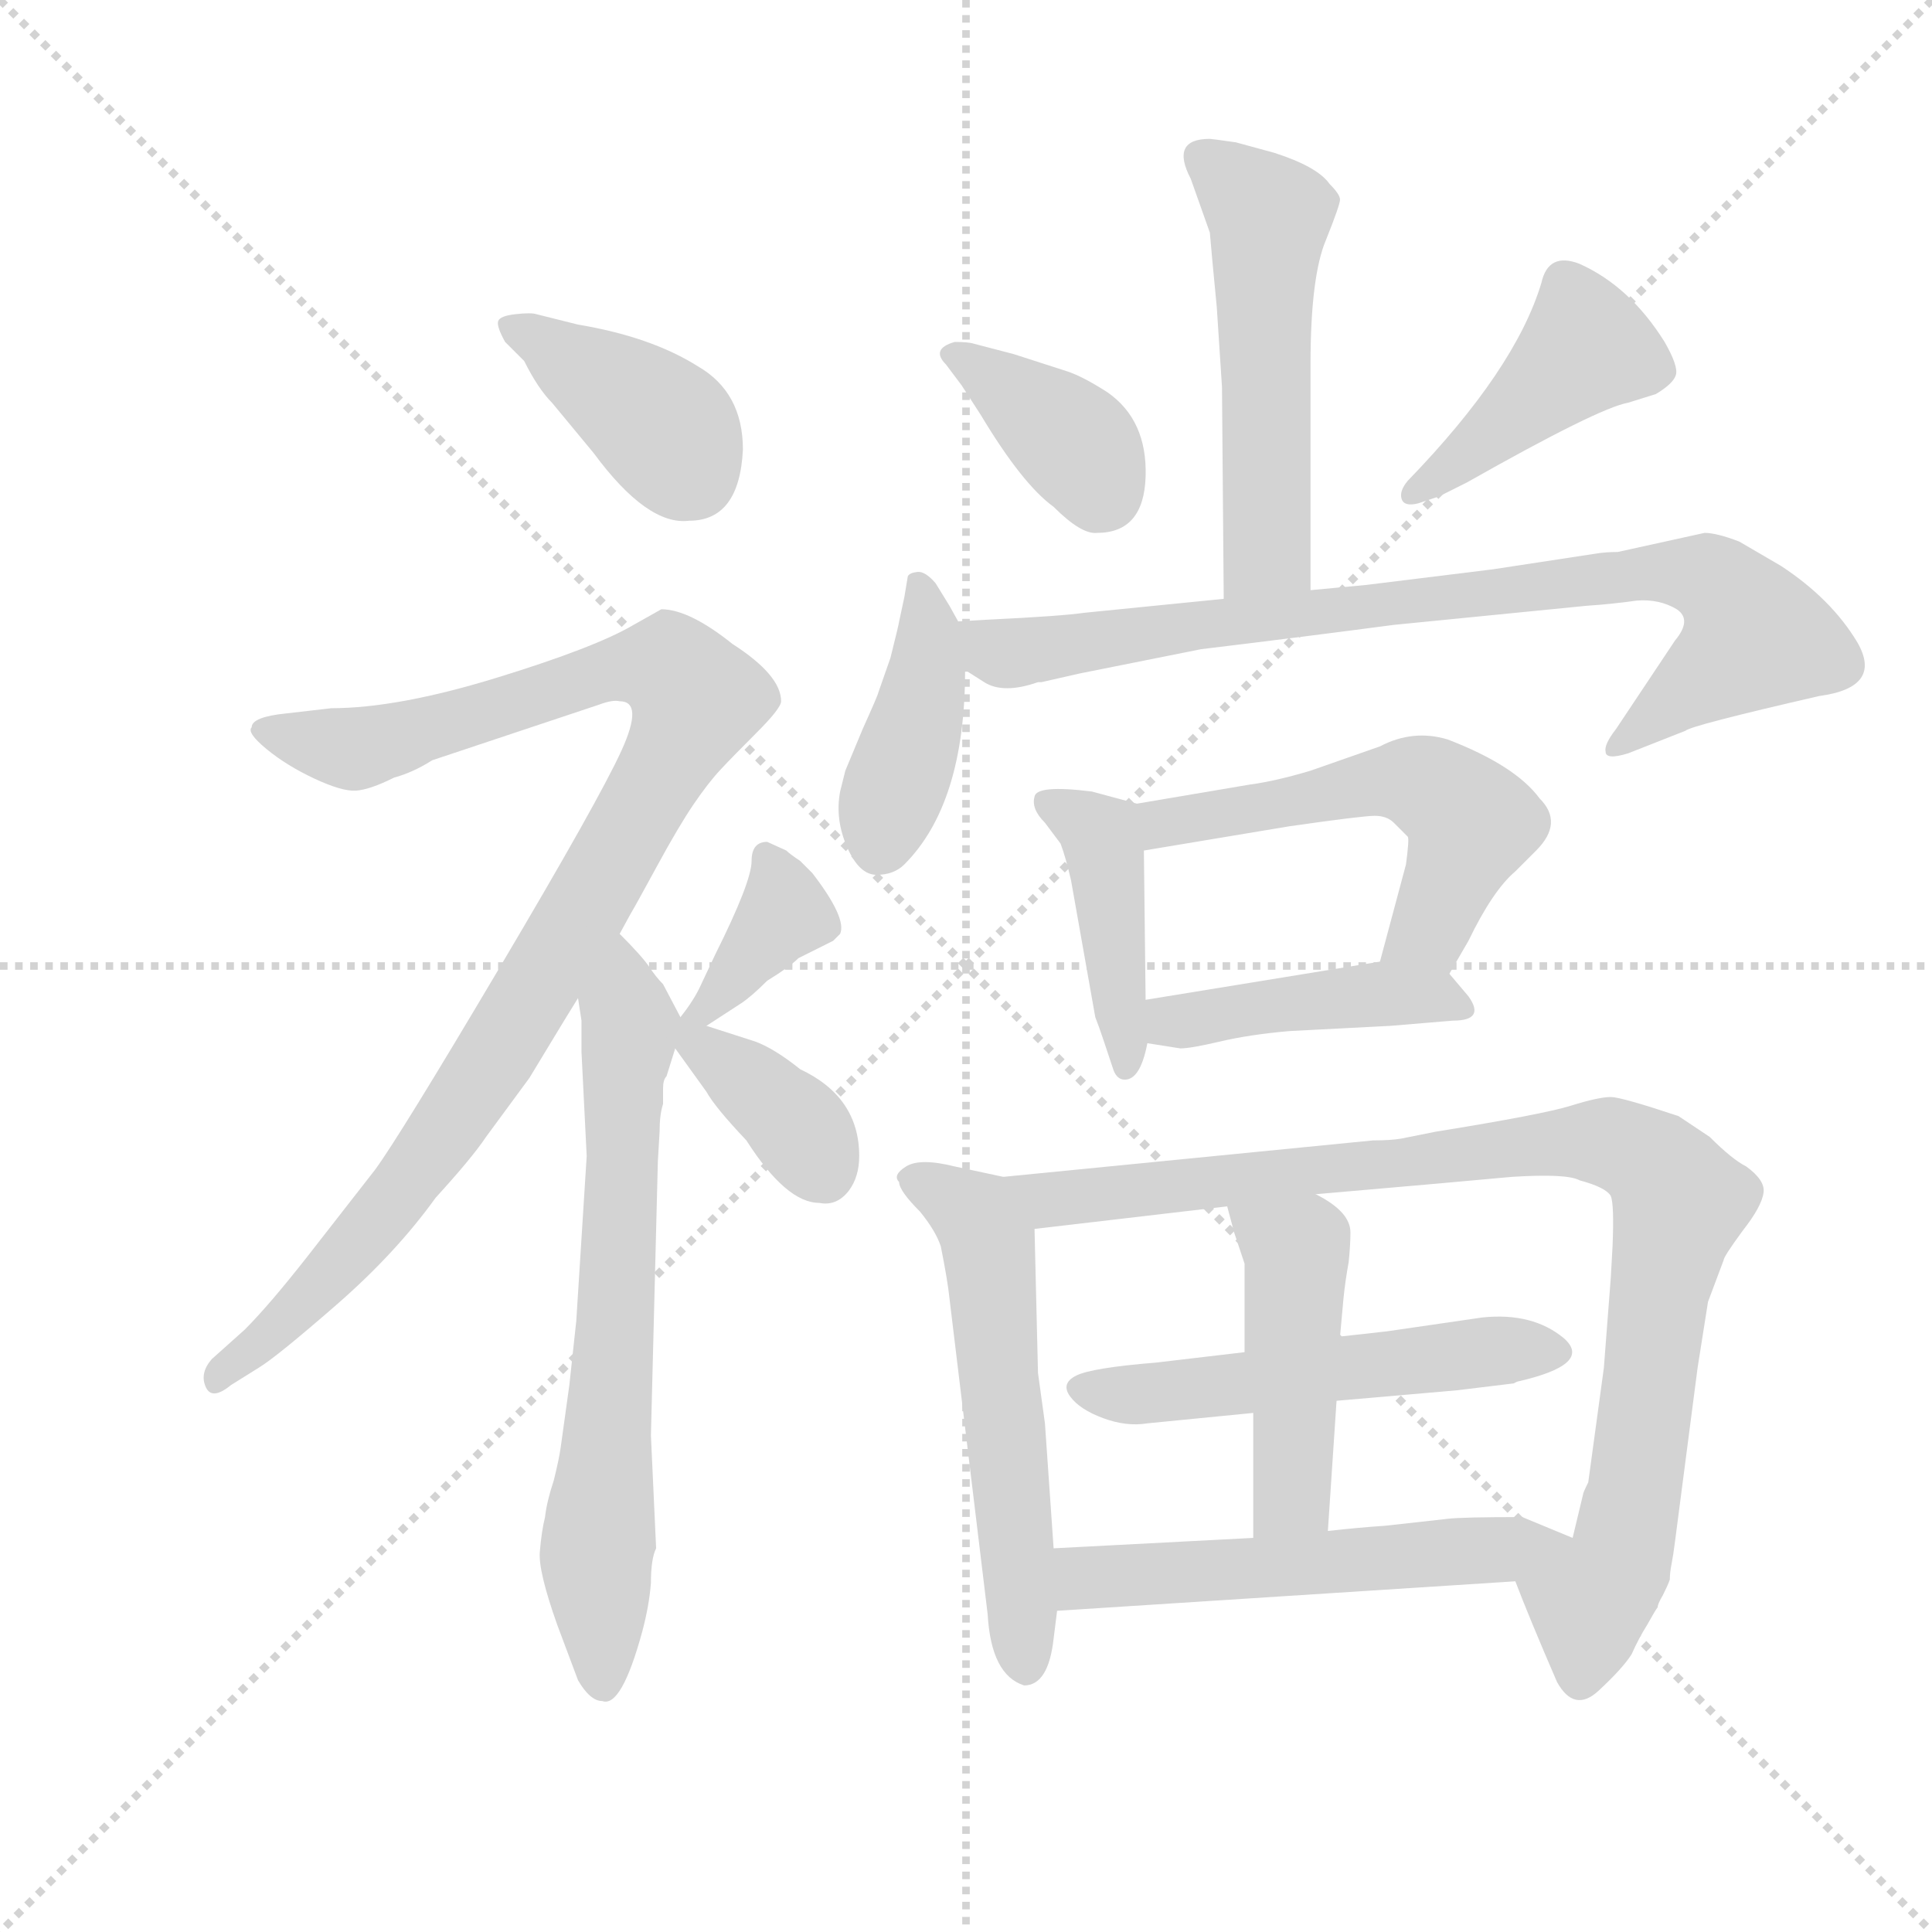 <svg version="1.1" viewBox="0 0 1024 1024" xmlns="http://www.w3.org/2000/svg">
  <g stroke="lightgray" stroke-dasharray="1,1" stroke-width="1" transform="scale(4, 4)">
    <line x1="0" y1="0" x2="256" y2="256"></line>
    <line x1="256" y1="0" x2="0" y2="256"></line>
    <line x1="128" y1="0" x2="128" y2="256"></line>
    <line x1="0" y1="128" x2="256" y2="128"></line>
  </g>
  <g transform="scale(0.92, -0.92) translate(60, -850)">
    <style type="text/css">
      
        @keyframes keyframes0 {
          from {
            stroke: blue;
            stroke-dashoffset: 393;
            stroke-width: 128;
          }
          56% {
            animation-timing-function: step-end;
            stroke: blue;
            stroke-dashoffset: 0;
            stroke-width: 128;
          }
          to {
            stroke: black;
            stroke-width: 1024;
          }
        }
        #make-me-a-hanzi-animation-0 {
          animation: keyframes0 0.57s both;
          animation-delay: 0s;
          animation-timing-function: linear;
        }
      
        @keyframes keyframes1 {
          from {
            stroke: blue;
            stroke-dashoffset: 1003;
            stroke-width: 128;
          }
          77% {
            animation-timing-function: step-end;
            stroke: blue;
            stroke-dashoffset: 0;
            stroke-width: 128;
          }
          to {
            stroke: black;
            stroke-width: 1024;
          }
        }
        #make-me-a-hanzi-animation-1 {
          animation: keyframes1 1.066s both;
          animation-delay: 0.57s;
          animation-timing-function: linear;
        }
      
        @keyframes keyframes2 {
          from {
            stroke: blue;
            stroke-dashoffset: 678;
            stroke-width: 128;
          }
          69% {
            animation-timing-function: step-end;
            stroke: blue;
            stroke-dashoffset: 0;
            stroke-width: 128;
          }
          to {
            stroke: black;
            stroke-width: 1024;
          }
        }
        #make-me-a-hanzi-animation-2 {
          animation: keyframes2 0.802s both;
          animation-delay: 1.636s;
          animation-timing-function: linear;
        }
      
        @keyframes keyframes3 {
          from {
            stroke: blue;
            stroke-dashoffset: 366;
            stroke-width: 128;
          }
          54% {
            animation-timing-function: step-end;
            stroke: blue;
            stroke-dashoffset: 0;
            stroke-width: 128;
          }
          to {
            stroke: black;
            stroke-width: 1024;
          }
        }
        #make-me-a-hanzi-animation-3 {
          animation: keyframes3 0.548s both;
          animation-delay: 2.438s;
          animation-timing-function: linear;
        }
      
        @keyframes keyframes4 {
          from {
            stroke: blue;
            stroke-dashoffset: 375;
            stroke-width: 128;
          }
          55% {
            animation-timing-function: step-end;
            stroke: blue;
            stroke-dashoffset: 0;
            stroke-width: 128;
          }
          to {
            stroke: black;
            stroke-width: 1024;
          }
        }
        #make-me-a-hanzi-animation-4 {
          animation: keyframes4 0.555s both;
          animation-delay: 2.986s;
          animation-timing-function: linear;
        }
      
        @keyframes keyframes5 {
          from {
            stroke: blue;
            stroke-dashoffset: 525;
            stroke-width: 128;
          }
          63% {
            animation-timing-function: step-end;
            stroke: blue;
            stroke-dashoffset: 0;
            stroke-width: 128;
          }
          to {
            stroke: black;
            stroke-width: 1024;
          }
        }
        #make-me-a-hanzi-animation-5 {
          animation: keyframes5 0.677s both;
          animation-delay: 3.541s;
          animation-timing-function: linear;
        }
      
        @keyframes keyframes6 {
          from {
            stroke: blue;
            stroke-dashoffset: 368;
            stroke-width: 128;
          }
          55% {
            animation-timing-function: step-end;
            stroke: blue;
            stroke-dashoffset: 0;
            stroke-width: 128;
          }
          to {
            stroke: black;
            stroke-width: 1024;
          }
        }
        #make-me-a-hanzi-animation-6 {
          animation: keyframes6 0.549s both;
          animation-delay: 4.218s;
          animation-timing-function: linear;
        }
      
        @keyframes keyframes7 {
          from {
            stroke: blue;
            stroke-dashoffset: 428;
            stroke-width: 128;
          }
          58% {
            animation-timing-function: step-end;
            stroke: blue;
            stroke-dashoffset: 0;
            stroke-width: 128;
          }
          to {
            stroke: black;
            stroke-width: 1024;
          }
        }
        #make-me-a-hanzi-animation-7 {
          animation: keyframes7 0.598s both;
          animation-delay: 4.768s;
          animation-timing-function: linear;
        }
      
        @keyframes keyframes8 {
          from {
            stroke: blue;
            stroke-dashoffset: 408;
            stroke-width: 128;
          }
          57% {
            animation-timing-function: step-end;
            stroke: blue;
            stroke-dashoffset: 0;
            stroke-width: 128;
          }
          to {
            stroke: black;
            stroke-width: 1024;
          }
        }
        #make-me-a-hanzi-animation-8 {
          animation: keyframes8 0.582s both;
          animation-delay: 5.366s;
          animation-timing-function: linear;
        }
      
        @keyframes keyframes9 {
          from {
            stroke: blue;
            stroke-dashoffset: 834;
            stroke-width: 128;
          }
          73% {
            animation-timing-function: step-end;
            stroke: blue;
            stroke-dashoffset: 0;
            stroke-width: 128;
          }
          to {
            stroke: black;
            stroke-width: 1024;
          }
        }
        #make-me-a-hanzi-animation-9 {
          animation: keyframes9 0.929s both;
          animation-delay: 5.948s;
          animation-timing-function: linear;
        }
      
        @keyframes keyframes10 {
          from {
            stroke: blue;
            stroke-dashoffset: 428;
            stroke-width: 128;
          }
          58% {
            animation-timing-function: step-end;
            stroke: blue;
            stroke-dashoffset: 0;
            stroke-width: 128;
          }
          to {
            stroke: black;
            stroke-width: 1024;
          }
        }
        #make-me-a-hanzi-animation-10 {
          animation: keyframes10 0.598s both;
          animation-delay: 6.877s;
          animation-timing-function: linear;
        }
      
        @keyframes keyframes11 {
          from {
            stroke: blue;
            stroke-dashoffset: 545;
            stroke-width: 128;
          }
          64% {
            animation-timing-function: step-end;
            stroke: blue;
            stroke-dashoffset: 0;
            stroke-width: 128;
          }
          to {
            stroke: black;
            stroke-width: 1024;
          }
        }
        #make-me-a-hanzi-animation-11 {
          animation: keyframes11 0.694s both;
          animation-delay: 7.475s;
          animation-timing-function: linear;
        }
      
        @keyframes keyframes12 {
          from {
            stroke: blue;
            stroke-dashoffset: 435;
            stroke-width: 128;
          }
          59% {
            animation-timing-function: step-end;
            stroke: blue;
            stroke-dashoffset: 0;
            stroke-width: 128;
          }
          to {
            stroke: black;
            stroke-width: 1024;
          }
        }
        #make-me-a-hanzi-animation-12 {
          animation: keyframes12 0.604s both;
          animation-delay: 8.168s;
          animation-timing-function: linear;
        }
      
        @keyframes keyframes13 {
          from {
            stroke: blue;
            stroke-dashoffset: 556;
            stroke-width: 128;
          }
          64% {
            animation-timing-function: step-end;
            stroke: blue;
            stroke-dashoffset: 0;
            stroke-width: 128;
          }
          to {
            stroke: black;
            stroke-width: 1024;
          }
        }
        #make-me-a-hanzi-animation-13 {
          animation: keyframes13 0.702s both;
          animation-delay: 8.772s;
          animation-timing-function: linear;
        }
      
        @keyframes keyframes14 {
          from {
            stroke: blue;
            stroke-dashoffset: 940;
            stroke-width: 128;
          }
          75% {
            animation-timing-function: step-end;
            stroke: blue;
            stroke-dashoffset: 0;
            stroke-width: 128;
          }
          to {
            stroke: black;
            stroke-width: 1024;
          }
        }
        #make-me-a-hanzi-animation-14 {
          animation: keyframes14 1.015s both;
          animation-delay: 9.475s;
          animation-timing-function: linear;
        }
      
        @keyframes keyframes15 {
          from {
            stroke: blue;
            stroke-dashoffset: 527;
            stroke-width: 128;
          }
          63% {
            animation-timing-function: step-end;
            stroke: blue;
            stroke-dashoffset: 0;
            stroke-width: 128;
          }
          to {
            stroke: black;
            stroke-width: 1024;
          }
        }
        #make-me-a-hanzi-animation-15 {
          animation: keyframes15 0.679s both;
          animation-delay: 10.49s;
          animation-timing-function: linear;
        }
      
        @keyframes keyframes16 {
          from {
            stroke: blue;
            stroke-dashoffset: 458;
            stroke-width: 128;
          }
          60% {
            animation-timing-function: step-end;
            stroke: blue;
            stroke-dashoffset: 0;
            stroke-width: 128;
          }
          to {
            stroke: black;
            stroke-width: 1024;
          }
        }
        #make-me-a-hanzi-animation-16 {
          animation: keyframes16 0.623s both;
          animation-delay: 11.169s;
          animation-timing-function: linear;
        }
      
        @keyframes keyframes17 {
          from {
            stroke: blue;
            stroke-dashoffset: 545;
            stroke-width: 128;
          }
          64% {
            animation-timing-function: step-end;
            stroke: blue;
            stroke-dashoffset: 0;
            stroke-width: 128;
          }
          to {
            stroke: black;
            stroke-width: 1024;
          }
        }
        #make-me-a-hanzi-animation-17 {
          animation: keyframes17 0.694s both;
          animation-delay: 11.792s;
          animation-timing-function: linear;
        }
      
    </style>
    
      <path d="M 368 591 Q 368 624 342 639 Q 315 656 273 663 L 249 669 Q 246 670 237 669 Q 228 668 227 665 Q 226 662 231 653 L 242 642 Q 250 626 258 618 L 282 589 Q 313 547 337 550 Q 366 550 368 591 Z" fill="lightgray"></path>
    
      <path d="M 297 312 L 303 323 Q 306 328 318.5 351 Q 331 374 339.5 386.5 Q 348 399 355 406.5 Q 362 414 376 428 Q 390 442 390 446 Q 390 461 362 479 Q 337 499 321 499 L 305 490 Q 283 477 226 459.5 Q 169 442 131 442 L 105 439 Q 85 437 85 431 Q 82 428 93.5 418.5 Q 105 409 121 401.5 Q 137 394 145 394.5 Q 153 395 167 402 Q 178 405 189 412 L 285 444 Q 293 447 297 446 Q 311 446 298 417.5 Q 285 389 227.5 292 Q 170 195 156 176 L 117 126 Q 95 98 81 84 L 62 67 Q 55 59 58.5 51 Q 62 43 73 52 L 89 62 Q 99 68 133.5 98 Q 168 128 191 160 Q 212 183 220 195 L 245 229 Q 271 272 273 275 L 297 312 Z" fill="lightgray"></path>
    
      <path d="M 320 198 Q 320 208 322 214 L 322 223 Q 322 228 324 230 L 329 246 C 334 261 334 261 332 264 L 322 283 Q 318 287 314 293 Q 310 299 297 312 C 276 334 269 305 273 275 L 275 262 L 275 244 L 278 184 L 272 89 L 268 52 L 263 16 Q 262 9 259 -3 Q 255 -15 254 -24 Q 252 -32 251 -44 Q 250 -55 261 -86 L 273 -118 Q 280 -130 287 -130 Q 298 -134 310 -90 Q 314 -75 315 -62 Q 315 -48 318 -42 L 315 23 L 319 181 L 320 198 Z" fill="lightgray"></path>
    
      <path d="M 347 259 L 367 272 Q 373 276 382 285 Q 395 293 400 298 L 420 308 L 424 312 Q 428 321 408 347 Q 406 349 401 354 Q 395 358 393 360 L 382 365 Q 373 365 373 354 Q 373 342 352 300 L 344 283 Q 340 274 332 264 C 314 240 322 243 347 259 Z" fill="lightgray"></path>
    
      <path d="M 329 246 L 347 221 Q 352 212 370 193 Q 393 157 412 157 Q 422 155 429 164 Q 435 172 435 184 Q 435 218 401 234 Q 386 246 375 250 L 347 259 C 318 268 311 270 329 246 Z" fill="lightgray"></path>
    
      <path d="M 695 510 L 695 640 Q 695 691 704 712 Q 712 732 712 735 Q 712 738 706 744 Q 699 754 674 762 L 652 768 Q 638 770 637 770 Q 614 770 626 747 L 637 716 Q 638 704 641 673 L 644 627 L 645 505 C 645 475 695 480 695 510 Z" fill="lightgray"></path>
    
      <path d="M 572 543 Q 599 543 600 575.5 Q 601 608 578 624 Q 564 633 555 636 L 524 646 L 501 652 Q 498 653 490 653 Q 476 649 485 640 L 494 628 L 505 611 Q 529 571 547 558 Q 563 542 572 543 Z" fill="lightgray"></path>
    
      <path d="M 769 564 L 785 572 Q 861 615 878 618 L 894 623 Q 904 629 905.5 634 Q 907 639 899 653 Q 879 685 850 698 Q 832 705 828 687 Q 813 637 751 573 Q 746 567 747.5 562.5 Q 749 558 757 560 L 769 564 Z" fill="lightgray"></path>
    
      <path d="M 492 492 L 487 501 L 479 514 Q 473 521 468.5 520.5 Q 464 520 463 518 L 461 506 L 458 492 Q 458 491 453 471 L 446 451 Q 446 450 437 430 L 427 406 L 424 394 Q 421 378 428 362 Q 435 346 445 346 Q 455 346 461 352 Q 496 387 496 464 L 492 492 Z" fill="lightgray"></path>
    
      <path d="M 632 476 Q 690 483 743 490 L 854 501 Q 869 502 883 504 Q 896 505 906 499 Q 915 493 905 481 L 871 430 Q 864 421 865 417 Q 865 412 878 416 L 911 429 Q 914 432 988 449 Q 1025 454 1010 480 Q 995 505 966 524 L 942 538 Q 929 543 922 543 L 872 532 Q 865 532 859 531 L 800 522 L 727 513 L 695 510 L 645 505 L 565 497 Q 551 495 509 493 L 492 492 C 462 490 470 479 496 464 L 507 457 Q 518 450 538 457 L 540 457 L 562 462 L 632 476 Z" fill="lightgray"></path>
    
      <path d="M 595 387 L 569 394 Q 537 398 536 391 Q 534 384 542 376 L 551 364 Q 554 356 557 343 L 571 264 Q 573 259 576 250 Q 579 241 581 235 Q 583 228 588 228 Q 597 228 601 249 L 600 274 L 599 360 C 599 386 599 386 595 387 Z" fill="lightgray"></path>
    
      <path d="M 775 289 L 786 308 Q 800 337 813 348 L 825 360 Q 841 376 827 390 Q 813 409 774 424 Q 754 430 735 420 L 695 406 Q 675 400 660 398 L 595 387 C 565 382 569 355 599 360 L 683 374 Q 725 380 732 380 Q 739 380 743 376 L 751 368 Q 752 367 750 352 L 735 296 C 727 267 760 263 775 289 Z" fill="lightgray"></path>
    
      <path d="M 601 249 L 620 246 Q 626 246 643 250 Q 660 254 683 256 L 741 259 L 777 262 Q 796 262 786 276 L 775 289 C 765 301 765 301 735 296 L 600 274 C 570 269 571 254 601 249 Z" fill="lightgray"></path>
    
      <path d="M 547 -42 L 542 30 L 538 59 L 536 142 C 535 168 535 168 518 172 L 490 178 Q 470 183 462 178 Q 454 173 458 169 Q 458 164 470 152 Q 479 141 482 132 Q 486 112 487 102 L 509 -80 Q 511 -115 530 -121 Q 544 -121 547 -94 L 549 -78 L 547 -42 Z" fill="lightgray"></path>
    
      <path d="M 536 142 L 647 155 L 698 162 Q 779 169 811 172 Q 843 174 850 170 Q 865 166 868 161 Q 870 156 869 132 L 868 114 L 864 62 L 855 -4 Q 852 -10 852 -11 L 846 -36 C 839 -65 802 -33 813 -61 Q 821 -82 837 -119 Q 847 -137 861 -124 Q 875 -111 880 -103 Q 884 -94 889 -86 Q 894 -77 895 -76 Q 895 -74 898 -69 Q 901 -63 902 -60 Q 902 -56 903 -51 Q 904 -46 905 -38 L 918 62 L 924 100 L 933 124 Q 933 126 944 141 Q 955 155 956 163 Q 957 170 946 178 Q 938 182 925 195 L 907 207 Q 874 218 868 218 Q 861 218 845 213 Q 829 208 767 198 L 747 194 Q 741 193 731 193 L 518 172 C 488 169 506 139 536 142 Z" fill="lightgray"></path>
    
      <path d="M 601 30 L 662 36 L 710 43 L 779 49 L 812 53 L 814 54 Q 858 64 841 79 Q 823 94 794 91 L 739 83 L 712 80 L 657 71 L 606 65 Q 569 62 560 57.5 Q 551 53 556.5 45.5 Q 562 38 575.5 33 Q 589 28 601 30 Z" fill="lightgray"></path>
    
      <path d="M 662 36 L 662 -36 C 662 -66 703 -62 705 -32 L 710 43 L 712 80 L 714 102 Q 715 112 717 123 Q 718 133 718 140 Q 718 152 698 162 C 672 177 639 184 647 155 L 651 140 L 657 122 L 657 71 L 662 36 Z" fill="lightgray"></path>
    
      <path d="M 662 -36 L 547 -42 C 517 -44 519 -80 549 -78 L 813 -61 C 843 -59 874 -47 846 -36 L 817 -24 Q 782 -24 774 -25 L 738 -29 Q 723 -30 705 -32 L 662 -36 Z" fill="lightgray"></path>
    
    
      <clipPath id="make-me-a-hanzi-clip-0">
        <path d="M 368 591 Q 368 624 342 639 Q 315 656 273 663 L 249 669 Q 246 670 237 669 Q 228 668 227 665 Q 226 662 231 653 L 242 642 Q 250 626 258 618 L 282 589 Q 313 547 337 550 Q 366 550 368 591 Z"></path>
      </clipPath>
      <path clip-path="url(#make-me-a-hanzi-clip-0)" d="M 234 661 L 309 615 L 329 595 L 338 576" fill="none" id="make-me-a-hanzi-animation-0" stroke-dasharray="265 530" stroke-linecap="round"></path>
    
      <clipPath id="make-me-a-hanzi-clip-1">
        <path d="M 297 312 L 303 323 Q 306 328 318.5 351 Q 331 374 339.5 386.5 Q 348 399 355 406.5 Q 362 414 376 428 Q 390 442 390 446 Q 390 461 362 479 Q 337 499 321 499 L 305 490 Q 283 477 226 459.5 Q 169 442 131 442 L 105 439 Q 85 437 85 431 Q 82 428 93.5 418.5 Q 105 409 121 401.5 Q 137 394 145 394.5 Q 153 395 167 402 Q 178 405 189 412 L 285 444 Q 293 447 297 446 Q 311 446 298 417.5 Q 285 389 227.5 292 Q 170 195 156 176 L 117 126 Q 95 98 81 84 L 62 67 Q 55 59 58.5 51 Q 62 43 73 52 L 89 62 Q 99 68 133.5 98 Q 168 128 191 160 Q 212 183 220 195 L 245 229 Q 271 272 273 275 L 297 312 Z"></path>
      </clipPath>
      <path clip-path="url(#make-me-a-hanzi-clip-1)" d="M 93 428 L 145 418 L 300 466 L 326 464 L 342 447 L 273 319 L 183 179 L 117 101 L 65 56" fill="none" id="make-me-a-hanzi-animation-1" stroke-dasharray="875 1750" stroke-linecap="round"></path>
    
      <clipPath id="make-me-a-hanzi-clip-2">
        <path d="M 320 198 Q 320 208 322 214 L 322 223 Q 322 228 324 230 L 329 246 C 334 261 334 261 332 264 L 322 283 Q 318 287 314 293 Q 310 299 297 312 C 276 334 269 305 273 275 L 275 262 L 275 244 L 278 184 L 272 89 L 268 52 L 263 16 Q 262 9 259 -3 Q 255 -15 254 -24 Q 252 -32 251 -44 Q 250 -55 261 -86 L 273 -118 Q 280 -130 287 -130 Q 298 -134 310 -90 Q 314 -75 315 -62 Q 315 -48 318 -42 L 315 23 L 319 181 L 320 198 Z"></path>
      </clipPath>
      <path clip-path="url(#make-me-a-hanzi-clip-2)" d="M 298 302 L 303 255 L 283 -46 L 287 -119" fill="none" id="make-me-a-hanzi-animation-2" stroke-dasharray="550 1100" stroke-linecap="round"></path>
    
      <clipPath id="make-me-a-hanzi-clip-3">
        <path d="M 347 259 L 367 272 Q 373 276 382 285 Q 395 293 400 298 L 420 308 L 424 312 Q 428 321 408 347 Q 406 349 401 354 Q 395 358 393 360 L 382 365 Q 373 365 373 354 Q 373 342 352 300 L 344 283 Q 340 274 332 264 C 314 240 322 243 347 259 Z"></path>
      </clipPath>
      <path clip-path="url(#make-me-a-hanzi-clip-3)" d="M 384 354 L 393 324 L 341 265" fill="none" id="make-me-a-hanzi-animation-3" stroke-dasharray="238 476" stroke-linecap="round"></path>
    
      <clipPath id="make-me-a-hanzi-clip-4">
        <path d="M 329 246 L 347 221 Q 352 212 370 193 Q 393 157 412 157 Q 422 155 429 164 Q 435 172 435 184 Q 435 218 401 234 Q 386 246 375 250 L 347 259 C 318 268 311 270 329 246 Z"></path>
      </clipPath>
      <path clip-path="url(#make-me-a-hanzi-clip-4)" d="M 338 258 L 343 246 L 394 207 L 416 172" fill="none" id="make-me-a-hanzi-animation-4" stroke-dasharray="247 494" stroke-linecap="round"></path>
    
      <clipPath id="make-me-a-hanzi-clip-5">
        <path d="M 695 510 L 695 640 Q 695 691 704 712 Q 712 732 712 735 Q 712 738 706 744 Q 699 754 674 762 L 652 768 Q 638 770 637 770 Q 614 770 626 747 L 637 716 Q 638 704 641 673 L 644 627 L 645 505 C 645 475 695 480 695 510 Z"></path>
      </clipPath>
      <path clip-path="url(#make-me-a-hanzi-clip-5)" d="M 634 757 L 671 726 L 670 533 L 651 513" fill="none" id="make-me-a-hanzi-animation-5" stroke-dasharray="397 794" stroke-linecap="round"></path>
    
      <clipPath id="make-me-a-hanzi-clip-6">
        <path d="M 572 543 Q 599 543 600 575.5 Q 601 608 578 624 Q 564 633 555 636 L 524 646 L 501 652 Q 498 653 490 653 Q 476 649 485 640 L 494 628 L 505 611 Q 529 571 547 558 Q 563 542 572 543 Z"></path>
      </clipPath>
      <path clip-path="url(#make-me-a-hanzi-clip-6)" d="M 495 644 L 555 599 L 574 567" fill="none" id="make-me-a-hanzi-animation-6" stroke-dasharray="240 480" stroke-linecap="round"></path>
    
      <clipPath id="make-me-a-hanzi-clip-7">
        <path d="M 769 564 L 785 572 Q 861 615 878 618 L 894 623 Q 904 629 905.5 634 Q 907 639 899 653 Q 879 685 850 698 Q 832 705 828 687 Q 813 637 751 573 Q 746 567 747.5 562.5 Q 749 558 757 560 L 769 564 Z"></path>
      </clipPath>
      <path clip-path="url(#make-me-a-hanzi-clip-7)" d="M 892 636 L 854 650 L 789 589 L 754 566" fill="none" id="make-me-a-hanzi-animation-7" stroke-dasharray="300 600" stroke-linecap="round"></path>
    
      <clipPath id="make-me-a-hanzi-clip-8">
        <path d="M 492 492 L 487 501 L 479 514 Q 473 521 468.5 520.5 Q 464 520 463 518 L 461 506 L 458 492 Q 458 491 453 471 L 446 451 Q 446 450 437 430 L 427 406 L 424 394 Q 421 378 428 362 Q 435 346 445 346 Q 455 346 461 352 Q 496 387 496 464 L 492 492 Z"></path>
      </clipPath>
      <path clip-path="url(#make-me-a-hanzi-clip-8)" d="M 470 511 L 473 455 L 447 363" fill="none" id="make-me-a-hanzi-animation-8" stroke-dasharray="280 560" stroke-linecap="round"></path>
    
      <clipPath id="make-me-a-hanzi-clip-9">
        <path d="M 632 476 Q 690 483 743 490 L 854 501 Q 869 502 883 504 Q 896 505 906 499 Q 915 493 905 481 L 871 430 Q 864 421 865 417 Q 865 412 878 416 L 911 429 Q 914 432 988 449 Q 1025 454 1010 480 Q 995 505 966 524 L 942 538 Q 929 543 922 543 L 872 532 Q 865 532 859 531 L 800 522 L 727 513 L 695 510 L 645 505 L 565 497 Q 551 495 509 493 L 492 492 C 462 490 470 479 496 464 L 507 457 Q 518 450 538 457 L 540 457 L 562 462 L 632 476 Z"></path>
      </clipPath>
      <path clip-path="url(#make-me-a-hanzi-clip-9)" d="M 497 486 L 526 473 L 839 515 L 923 518 L 951 483 L 871 421" fill="none" id="make-me-a-hanzi-animation-9" stroke-dasharray="706 1412" stroke-linecap="round"></path>
    
      <clipPath id="make-me-a-hanzi-clip-10">
        <path d="M 595 387 L 569 394 Q 537 398 536 391 Q 534 384 542 376 L 551 364 Q 554 356 557 343 L 571 264 Q 573 259 576 250 Q 579 241 581 235 Q 583 228 588 228 Q 597 228 601 249 L 600 274 L 599 360 C 599 386 599 386 595 387 Z"></path>
      </clipPath>
      <path clip-path="url(#make-me-a-hanzi-clip-10)" d="M 541 388 L 570 373 L 576 363 L 589 236" fill="none" id="make-me-a-hanzi-animation-10" stroke-dasharray="300 600" stroke-linecap="round"></path>
    
      <clipPath id="make-me-a-hanzi-clip-11">
        <path d="M 775 289 L 786 308 Q 800 337 813 348 L 825 360 Q 841 376 827 390 Q 813 409 774 424 Q 754 430 735 420 L 695 406 Q 675 400 660 398 L 595 387 C 565 382 569 355 599 360 L 683 374 Q 725 380 732 380 Q 739 380 743 376 L 751 368 Q 752 367 750 352 L 735 296 C 727 267 760 263 775 289 Z"></path>
      </clipPath>
      <path clip-path="url(#make-me-a-hanzi-clip-11)" d="M 605 368 L 610 376 L 735 400 L 763 397 L 788 376 L 764 314 L 743 301" fill="none" id="make-me-a-hanzi-animation-11" stroke-dasharray="417 834" stroke-linecap="round"></path>
    
      <clipPath id="make-me-a-hanzi-clip-12">
        <path d="M 601 249 L 620 246 Q 626 246 643 250 Q 660 254 683 256 L 741 259 L 777 262 Q 796 262 786 276 L 775 289 C 765 301 765 301 735 296 L 600 274 C 570 269 571 254 601 249 Z"></path>
      </clipPath>
      <path clip-path="url(#make-me-a-hanzi-clip-12)" d="M 607 255 L 615 262 L 655 269 L 739 278 L 781 269" fill="none" id="make-me-a-hanzi-animation-12" stroke-dasharray="307 614" stroke-linecap="round"></path>
    
      <clipPath id="make-me-a-hanzi-clip-13">
        <path d="M 547 -42 L 542 30 L 538 59 L 536 142 C 535 168 535 168 518 172 L 490 178 Q 470 183 462 178 Q 454 173 458 169 Q 458 164 470 152 Q 479 141 482 132 Q 486 112 487 102 L 509 -80 Q 511 -115 530 -121 Q 544 -121 547 -94 L 549 -78 L 547 -42 Z"></path>
      </clipPath>
      <path clip-path="url(#make-me-a-hanzi-clip-13)" d="M 469 170 L 503 148 L 509 134 L 530 -109" fill="none" id="make-me-a-hanzi-animation-13" stroke-dasharray="428 856" stroke-linecap="round"></path>
    
      <clipPath id="make-me-a-hanzi-clip-14">
        <path d="M 536 142 L 647 155 L 698 162 Q 779 169 811 172 Q 843 174 850 170 Q 865 166 868 161 Q 870 156 869 132 L 868 114 L 864 62 L 855 -4 Q 852 -10 852 -11 L 846 -36 C 839 -65 802 -33 813 -61 Q 821 -82 837 -119 Q 847 -137 861 -124 Q 875 -111 880 -103 Q 884 -94 889 -86 Q 894 -77 895 -76 Q 895 -74 898 -69 Q 901 -63 902 -60 Q 902 -56 903 -51 Q 904 -46 905 -38 L 918 62 L 924 100 L 933 124 Q 933 126 944 141 Q 955 155 956 163 Q 957 170 946 178 Q 938 182 925 195 L 907 207 Q 874 218 868 218 Q 861 218 845 213 Q 829 208 767 198 L 747 194 Q 741 193 731 193 L 518 172 C 488 169 506 139 536 142 Z"></path>
      </clipPath>
      <path clip-path="url(#make-me-a-hanzi-clip-14)" d="M 526 170 L 545 159 L 858 193 L 889 183 L 908 157 L 881 -13 L 872 -53 L 856 -73 L 850 -116" fill="none" id="make-me-a-hanzi-animation-14" stroke-dasharray="812 1624" stroke-linecap="round"></path>
    
      <clipPath id="make-me-a-hanzi-clip-15">
        <path d="M 601 30 L 662 36 L 710 43 L 779 49 L 812 53 L 814 54 Q 858 64 841 79 Q 823 94 794 91 L 739 83 L 712 80 L 657 71 L 606 65 Q 569 62 560 57.5 Q 551 53 556.5 45.5 Q 562 38 575.5 33 Q 589 28 601 30 Z"></path>
      </clipPath>
      <path clip-path="url(#make-me-a-hanzi-clip-15)" d="M 567 49 L 607 47 L 790 71 L 836 71" fill="none" id="make-me-a-hanzi-animation-15" stroke-dasharray="399 798" stroke-linecap="round"></path>
    
      <clipPath id="make-me-a-hanzi-clip-16">
        <path d="M 662 36 L 662 -36 C 662 -66 703 -62 705 -32 L 710 43 L 712 80 L 714 102 Q 715 112 717 123 Q 718 133 718 140 Q 718 152 698 162 C 672 177 639 184 647 155 L 651 140 L 657 122 L 657 71 L 662 36 Z"></path>
      </clipPath>
      <path clip-path="url(#make-me-a-hanzi-clip-16)" d="M 654 149 L 687 130 L 685 -8 L 669 -29" fill="none" id="make-me-a-hanzi-animation-16" stroke-dasharray="330 660" stroke-linecap="round"></path>
    
      <clipPath id="make-me-a-hanzi-clip-17">
        <path d="M 662 -36 L 547 -42 C 517 -44 519 -80 549 -78 L 813 -61 C 843 -59 874 -47 846 -36 L 817 -24 Q 782 -24 774 -25 L 738 -29 Q 723 -30 705 -32 L 662 -36 Z"></path>
      </clipPath>
      <path clip-path="url(#make-me-a-hanzi-clip-17)" d="M 556 -72 L 565 -59 L 804 -43 L 837 -36" fill="none" id="make-me-a-hanzi-animation-17" stroke-dasharray="417 834" stroke-linecap="round"></path>
    
  </g>
</svg>